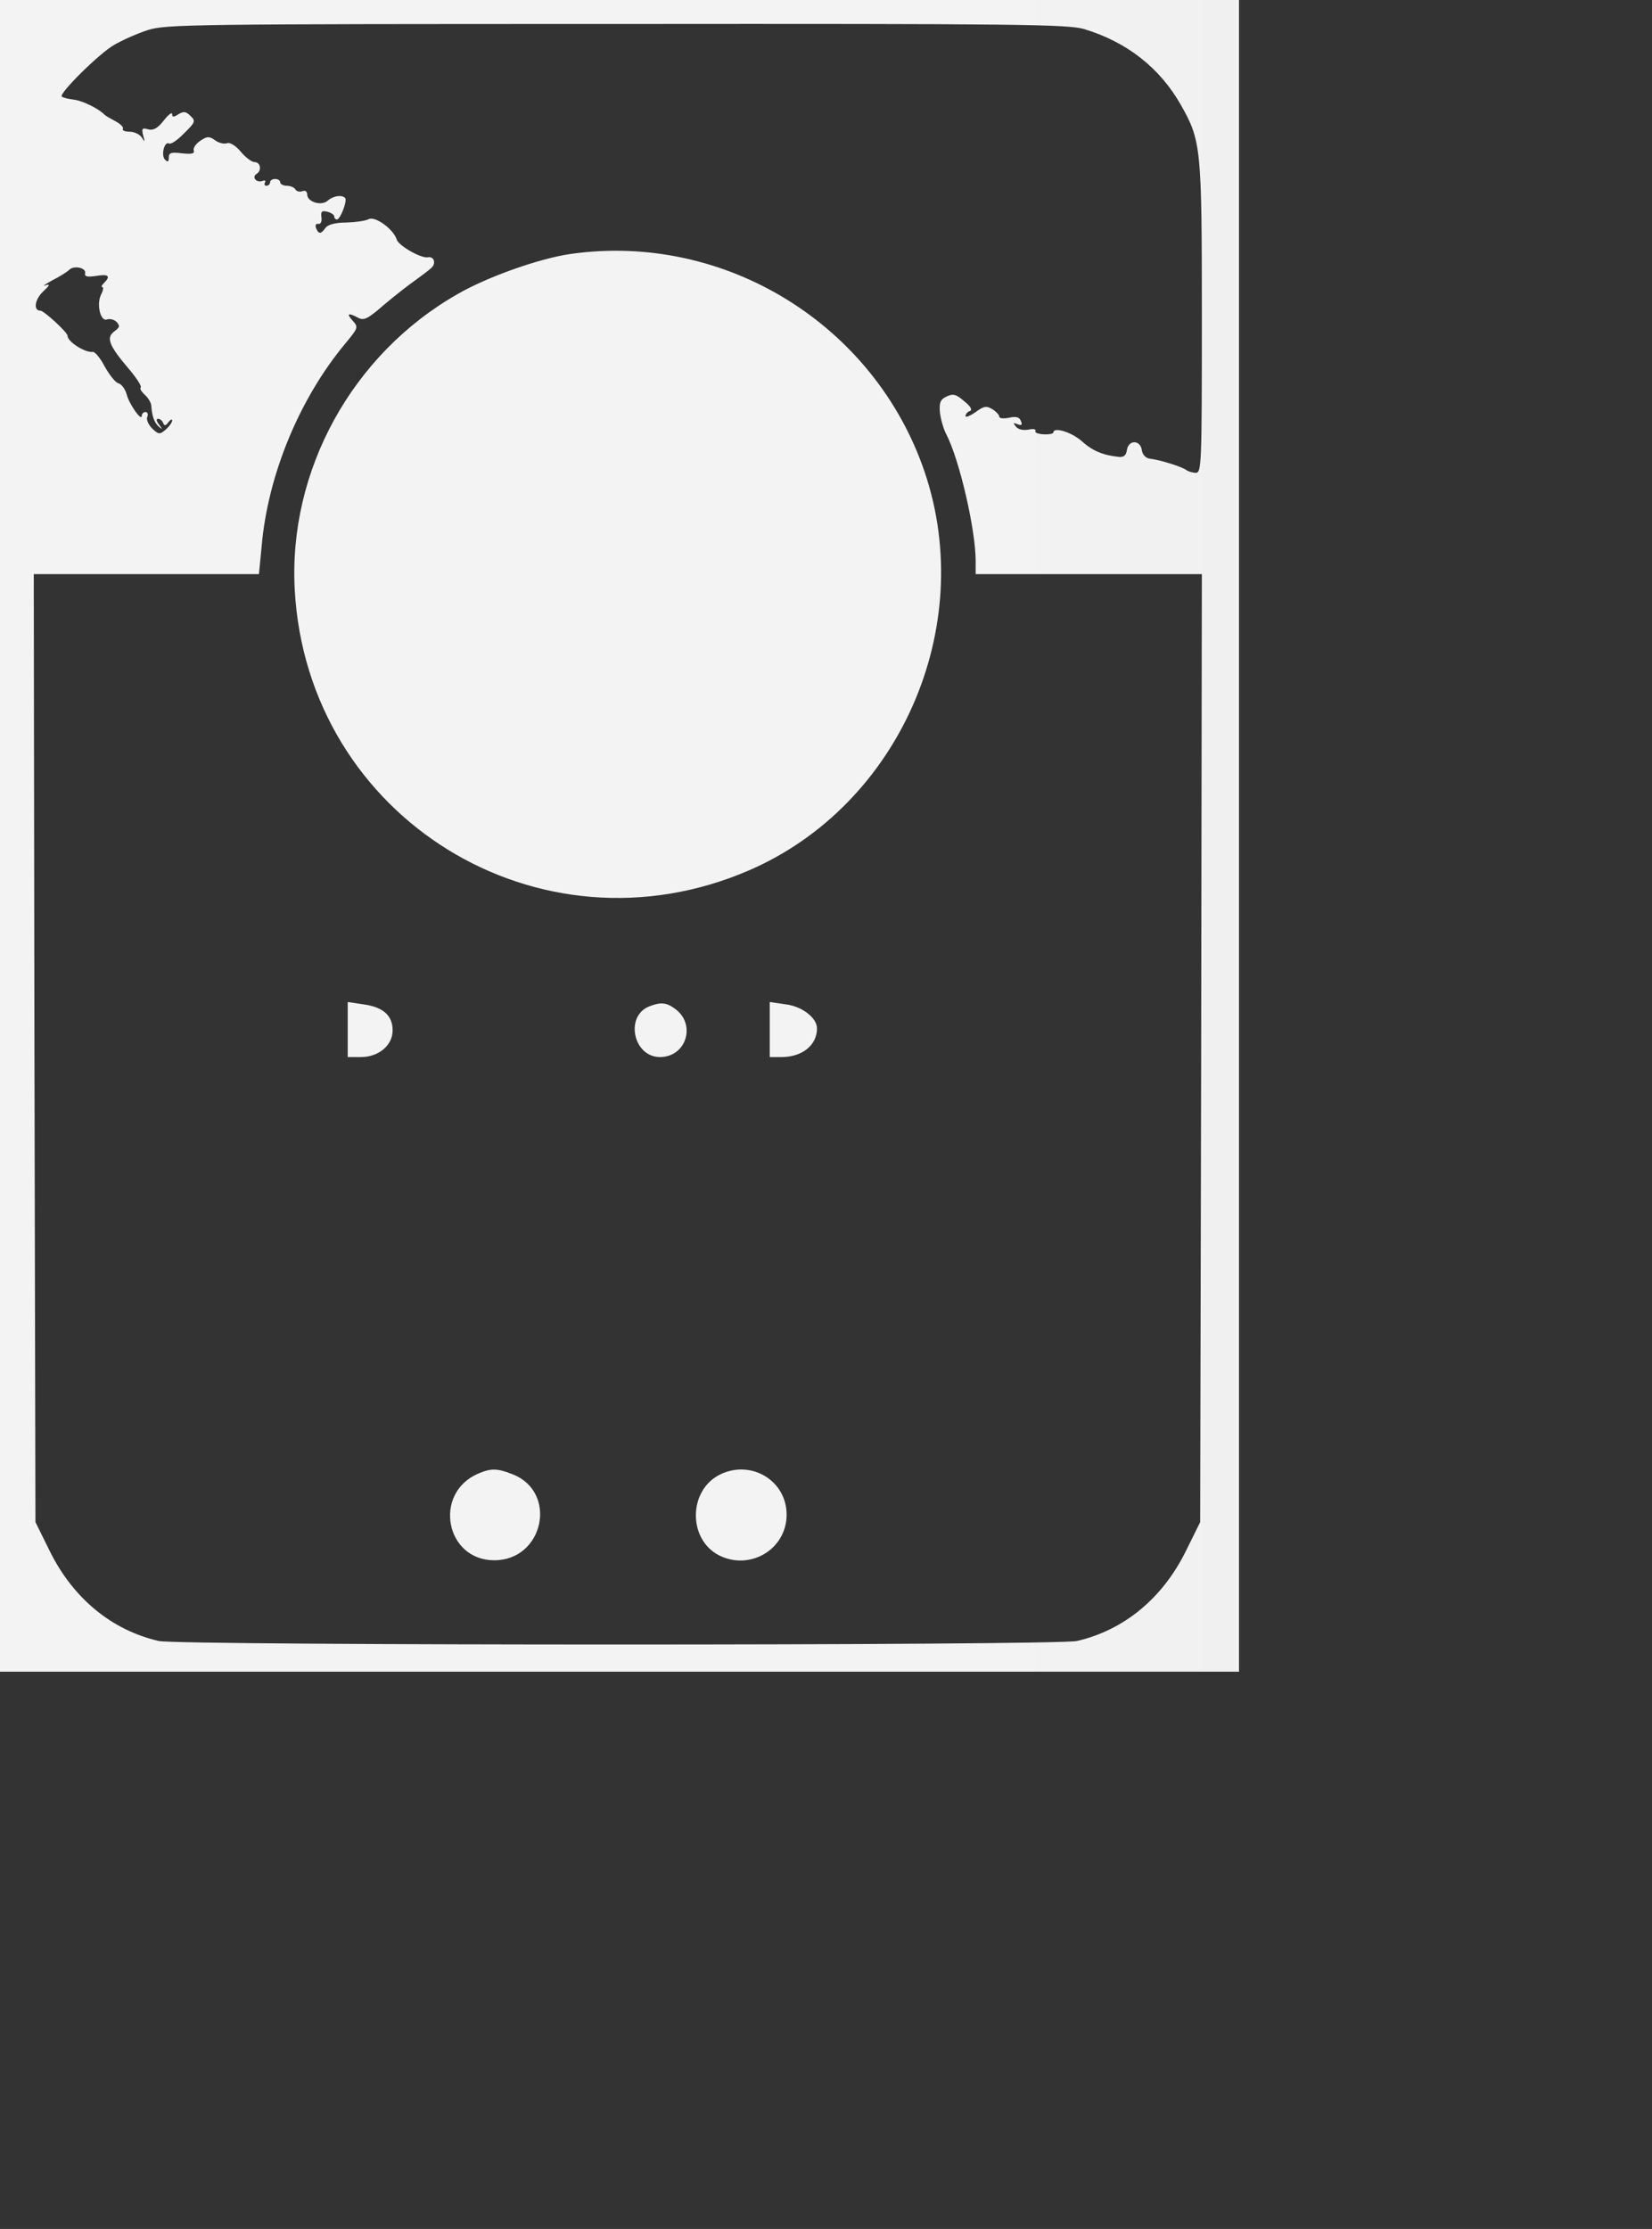 <svg
  role="img"
  width="489.333"
  height="660"
  aria-labelledby="loading-aria"
  viewBox="0 0 489.333 660"
  preserveAspectRatio="none"
  style="transform: scaleX(-1)"
>
  <rect x="0" y="0" width="489.333" height="660" fill="#333333" stroke="none"/>
  <title id="loading-aria">Loading...</title>
  <rect
    x="0"
    y="0"
    width="100%"
    height="100%"
    clip-path="url(#clip-path)"
    style='fill: url("#fill");'
  ></rect>
  <defs>
    <clipPath id="clip-path">
        <path d="M 0 247.5 V 495 h 367 V 0 H 0 v 247.5 z M 321.1 8.6 c 12.6 3.8 22.4 11.4 28.7 22.5 c 6 10.6 6.2 12.6 6.2 63.1 c 0 43.4 -0.1 45.8 -1.8 45.8 c -1 0 -2.2 -0.4 -2.8 -0.8 c -1 -0.9 -7.6 -3 -10.9 -3.4 c -1.2 -0.2 -2.1 -1.2 -2.3 -2.6 c -0.5 -3 -3.9 -3 -4.4 0 c -0.2 1.6 -0.9 2.2 -2.3 2.1 c -4.7 -0.5 -7.8 -1.7 -11.1 -4.7 c -3.1 -2.7 -8.4 -4.3 -8.4 -2.5 c 0 0.3 -1.3 0.6 -2.9 0.5 c -1.6 -0.1 -2.7 -0.5 -2.4 -1 c 0.3 -0.5 -0.6 -0.7 -2 -0.4 c -1.6 0.3 -3.1 0 -3.8 -0.9 c -0.9 -1.1 -0.8 -1.2 0.5 -0.7 c 1.2 0.5 1.5 0.2 1 -0.9 c -0.4 -1.2 -1.4 -1.5 -3.5 -1 c -1.6 0.3 -2.9 0.2 -2.9 -0.3 s -0.9 -1.5 -2 -2.2 c -1.8 -1.1 -2.5 -1 -5 0.8 c -1.7 1.2 -3 1.7 -3 1.2 c 0 -0.6 0.6 -1.3 1.3 -1.5 c 0.8 -0.3 0.2 -1.4 -1.7 -2.9 c -2.4 -2.1 -3.3 -2.3 -5.2 -1.4 c -1.9 0.9 -2.2 1.8 -2 4.6 c 0.2 1.9 1 4.9 1.9 6.6 c 3.9 7.5 8.7 28.3 8.7 37.5 v 3.9 h 67 l -0.2 140.3 l -0.3 140.4 l -4.3 8.7 c -6.9 13.9 -18.3 23.3 -32.2 26.5 c -6.2 1.4 -265.8 1.4 -272 0 c -13.9 -3.2 -25.3 -12.6 -32.2 -26.5 l -4.3 -8.7 l -0.3 -140.4 L 10 170 H 76.7 l 0.8 -8.2 c 1.8 -21.1 11.2 -43.8 24.8 -60.1 c 3.8 -4.6 3.9 -4.8 2.2 -6.7 c -2 -2.2 -1.4 -2.5 1.6 -0.9 c 1.7 0.9 2.9 0.3 7.7 -3.9 c 3.1 -2.6 7.3 -5.9 9.2 -7.2 c 1.9 -1.4 4.1 -3 4.8 -3.7 c 1.5 -1.4 0.7 -3.5 -1.1 -3.1 c -2.1 0.3 -8.7 -3.5 -9.2 -5.3 c -1 -3.1 -6.4 -7 -8.3 -6 c -0.9 0.5 -3.9 0.9 -6.7 1 c -3.2 0 -5.4 0.6 -6.1 1.6 c -1.4 1.9 -2 1.9 -2.8 0 c -0.3 -0.8 0 -1.4 0.7 -1.2 c 0.7 0.1 1.1 -0.7 0.9 -2 c -0.2 -1.7 0.1 -2 1.8 -1.6 c 1.1 0.3 2 0.9 2 1.4 c 0 0.5 0.4 0.9 0.8 0.9 c 1 0 3.2 -5.7 2.4 -6.4 c -1 -1 -3.5 -0.6 -5.1 0.8 c -1.9 1.7 -6.1 0.4 -6.1 -1.8 c 0 -0.9 -0.6 -1.3 -1.4 -1 c -0.8 0.3 -1.7 0.1 -2.1 -0.5 c -0.3 -0.6 -1.5 -1.1 -2.6 -1.1 c -1 0 -1.9 -0.5 -1.9 -1 c 0 -0.6 -0.7 -1 -1.5 -1 s -1.5 0.4 -1.5 1 c 0 0.5 -0.5 1 -1.1 1 c -0.5 0 -0.7 -0.4 -0.4 -1 c 0.3 -0.5 0 -0.7 -0.8 -0.4 c -1.8 0.6 -3.2 -1.2 -1.7 -2.1 c 1.6 -1 1.2 -3.5 -0.6 -3.5 c -0.8 0 -2.7 -1.4 -4.1 -3.1 c -1.5 -1.8 -3.2 -2.8 -4 -2.5 c -0.8 0.3 -2.4 0 -3.5 -0.8 c -1.8 -1.3 -2.4 -1.3 -4.5 0.1 c -1.3 0.9 -2.2 2.2 -1.9 2.9 c 0.3 0.9 -0.6 1.1 -3.5 0.8 c -3.2 -0.4 -3.9 -0.2 -3.9 1.3 c 0 1.2 -0.3 1.4 -1.1 0.6 c -1.3 -1.3 -0.2 -5.6 1.2 -4.8 c 0.5 0.3 2.5 -1 4.4 -3 c 3.4 -3.3 3.5 -3.7 1.9 -5.2 c -1.3 -1.3 -2 -1.4 -3.5 -0.5 c -1.5 1 -1.9 0.9 -1.9 0 c 0 -0.7 -1.1 0.1 -2.5 1.9 c -1.8 2.3 -3.1 3 -4.6 2.6 c -1.8 -0.5 -2 -0.3 -1.5 1.8 c 0.6 2 0.5 2.1 -0.4 0.6 c -0.6 -0.9 -2.2 -1.7 -3.6 -1.7 s -2.3 -0.4 -2 -0.8 c 0.3 -0.5 -0.7 -1.5 -2.2 -2.3 c -1.5 -0.8 -2.9 -1.6 -3.2 -1.9 c -1.7 -1.8 -6.5 -4.2 -9.2 -4.5 c -1.6 -0.2 -3.2 -0.6 -3.5 -0.9 c -0.9 -0.9 11 -12.7 15.5 -15.3 c 2.4 -1.4 6.9 -3.4 10 -4.4 c 5.4 -1.7 12.8 -1.8 138.8 -1.8 c 119.5 -0.1 133.6 0.1 138.5 1.5 z M 25.2 80.9 c -0.2 1 0.6 1.2 3.3 0.8 c 3.6 -0.6 4.4 0 2.3 2.1 c -0.7 0.7 -0.9 1.2 -0.5 1.2 s 0.3 0.9 -0.3 2.1 c -1.5 2.8 -0.3 8.2 1.7 7.5 c 0.8 -0.3 2.1 0 2.8 0.7 c 1.1 1.2 1 1.6 -0.6 2.8 c -2.5 1.8 -1.7 4.1 3.9 10.7 c 2.5 2.9 4.2 5.5 3.9 5.9 c -0.4 0.3 0.2 1.3 1.2 2.2 c 1 0.9 1.8 2.3 1.9 3.1 c 0.2 3.2 0.9 5.1 2.2 6.3 c 1.2 1 1.2 0.9 0.1 -0.6 c -0.8 -1 -0.9 -1.7 -0.3 -1.7 c 0.6 0 1.3 0.6 1.5 1.2 c 0.4 1 0.8 0.9 1.6 -0.2 c 0.6 -0.8 1.1 -1 1.1 -0.5 c 0 0.6 -0.9 1.8 -1.9 2.7 c -1.8 1.5 -2.1 1.5 -4 -0.3 c -1.1 -1.1 -1.8 -2.6 -1.5 -3.4 c 0.4 -0.8 0.1 -1.5 -0.5 -1.5 s -1.1 0.5 -1.1 1.1 c 0 1.9 -3.8 -3.5 -4.5 -6.4 c -0.4 -1.4 -1.4 -2.9 -2.4 -3.2 c -0.9 -0.2 -2.7 -2.5 -4.1 -5 c -1.3 -2.5 -2.9 -4.4 -3.5 -4.3 c -2.3 0.3 -7.5 -3 -7.5 -4.8 c 0 -1 -7 -7.4 -8 -7.4 c -2.2 0 -1.7 -3.3 0.7 -5.6 c 2.1 -2 2.3 -2.4 0.7 -1.9 c -1 0.4 -0.1 -0.3 2.1 -1.5 c 2.2 -1.1 4.4 -2.5 5 -3.1 c 1.4 -1.4 5.1 -0.6 4.7 1 z" /> 
        <path d="M 169 75.2 c -9.1 1.3 -24.5 6.7 -33.5 11.9 c -31.2 17.8 -50.1 52.2 -48.2 87.5 c 3.7 67.6 72.4 110 134.6 83.1 c 44.4 -19.2 67.6 -71.8 52 -117.9 c -14.8 -43.7 -59.2 -71.1 -104.9 -64.6 z M 103 304.9 v 8.1 h 3.9 c 5.3 0 9.4 -3.5 9.4 -7.9 s -2.8 -6.9 -8.6 -7.7 l -4.7 -0.7 v 8.2 z M 192.3 298 c -7.3 2.9 -4.7 15.1 3.3 15 c 7.8 -0.1 10.7 -9.9 4.2 -14.4 c -2.5 -1.8 -4.2 -1.9 -7.5 -0.6 z M 228 304.9 v 8.1 h 3.5 c 6.1 0 10.5 -3.5 10.5 -8.5 c 0 -3.1 -4.4 -6.5 -9.2 -7.1 l -4.8 -0.7 v 8.2 z M 141.5 436.4 c -13.3 5.9 -9.5 25.6 4.9 25.6 c 14.6 0 18.9 -20 5.6 -25.4 c -4.8 -1.9 -6.5 -1.9 -10.5 -0.2 z M 213.3 436.6 c -9.4 4.6 -9.6 19.1 -0.4 23.9 c 9.2 4.7 20.1 -1.7 20.1 -12 c 0 -10.1 -10.5 -16.4 -19.7 -11.9 z" />
    </clipPath>
    <linearGradient id="fill">
      <stop
        offset="0.6"
        stop-color="#f3f3f3"
        stop-opacity="1"
      >
        <animate
          attributeName="offset"
          values="-2; -2; 1"
          keyTimes="0; 0.25; 1"
          dur="2s"
          repeatCount="indefinite"
        ></animate>
      </stop>
      <stop
        offset="1.6"
        stop-color="#ecebeb"
        stop-opacity="1"
      >
        <animate
          attributeName="offset"
          values="-1; -1; 2"
          keyTimes="0; 0.25; 1"
          dur="2s"
          repeatCount="indefinite"
        ></animate>
      </stop>
      <stop
        offset="2.6"
        stop-color="#f3f3f3"
        stop-opacity="1"
      >
        <animate
          attributeName="offset"
          values="0; 0; 3"
          keyTimes="0; 0.25; 1"
          dur="2s"
          repeatCount="indefinite"
        ></animate>
      </stop>
    </linearGradient>
  </defs>
</svg>